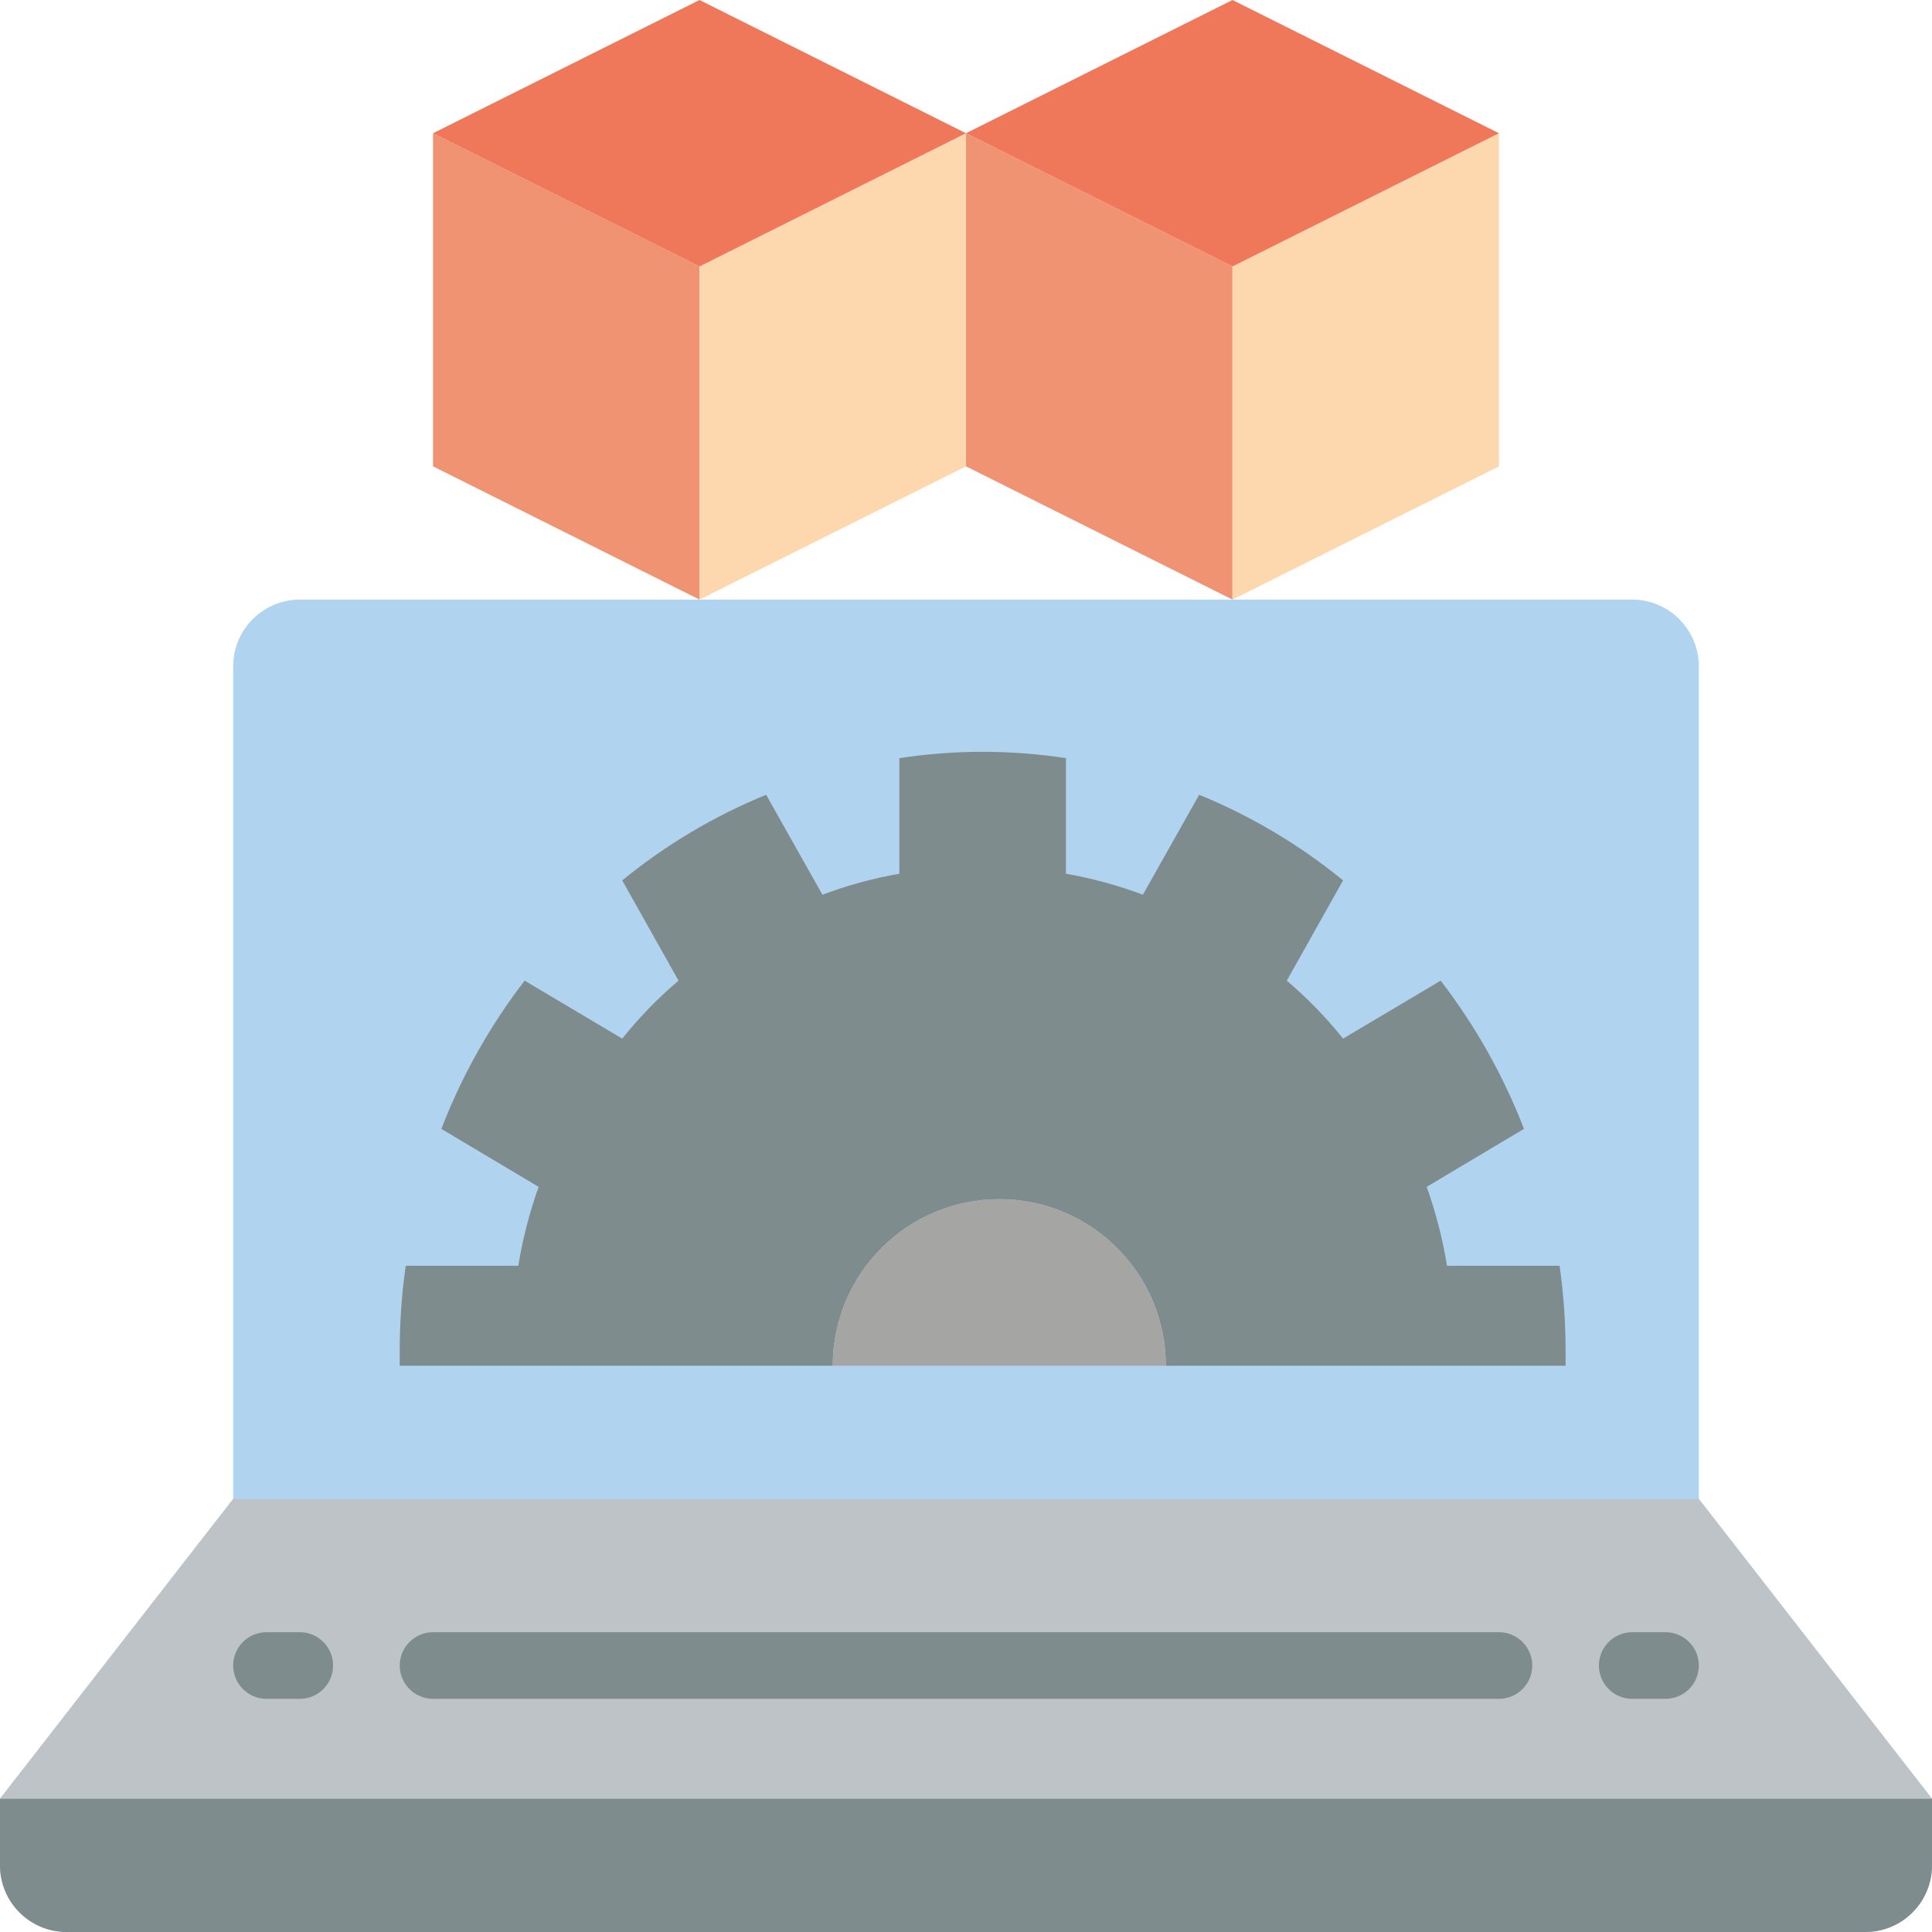 <?xml version="1.0" encoding="UTF-8"?>
<svg xmlns="http://www.w3.org/2000/svg" xmlns:xlink="http://www.w3.org/1999/xlink" width="512" height="512" viewBox="0 0 58 58" version="1.1"><!-- Generator: Sketch 49.3 (51167) - http://www.bohemiancoding.com/sketch --><title>047 - VM settings</title><desc>Created with Sketch.</desc><defs/><g id="Page-1" stroke="none" stroke-width="1" fill="none" fill-rule="evenodd"><g id="047---VM-settings" fill-rule="nonzero"><path d="M51,45 L51,20 C50.997,18.897 50.103,18.003 49,18 L9,18 C7.897,18.003 7.003,18.897 7,20 L7,45 L0,54 L0,56 C2.22044605e-16,57.105 0.895,58 2,58 L56,58 C57.105,58 58,57.105 58,56 L58,54 L51,45 Z" id="Shape" fill="#B0D3F0"/><polygon id="Shape" fill="#BDC3C7" points="7 45 0 54 58 54 51 45"/><path d="M0,54 L58,54 L58,56 C58,57.105 57.105,58 56,58 L2,58 C0.895,58 2.22044605e-16,57.105 0,56 L0,54 Z" id="Shape" fill="#7F8C8D"/><path d="M45,51 L13,51 C12.448,51 12,50.552 12,50 C12,49.448 12.448,49 13,49 L45,49 C45.552,49 46,49.448 46,50 C46,50.552 45.552,51 45,51 Z" id="Shape" fill="#7F8C8D"/><path d="M9,51 L8,51 C7.448,51 7,50.552 7,50 C7,49.448 7.448,49 8,49 L9,49 C9.552,49 10,49.448 10,50 C10,50.552 9.552,51 9,51 Z" id="Shape" fill="#7F8C8D"/><path d="M50,51 L49,51 C48.448,51 48,50.552 48,50 C48,49.448 48.448,49 49,49 L50,49 C50.552,49 51,49.448 51,50 C51,50.552 50.552,51 50,51 Z" id="Shape" fill="#7F8C8D"/><path d="M47,40.57 L47,41 L35,41 C35,38.239 32.761,36 30,36 C27.239,36 25,38.239 25,41 L12,41 L12,40.57 C11.999,39.71 12.059,38.851 12.18,38 L15.56,38 C15.691,37.193 15.895,36.4 16.17,35.63 L13.25,33.89 C13.865,32.294 14.707,30.795 15.75,29.44 L18.68,31.18 C19.186,30.547 19.752,29.964 20.37,29.44 L18.68,26.43 C19.984,25.364 21.44,24.497 23,23.86 L24.69,26.86 C25.439,26.579 26.212,26.368 27,26.23 L27,22.76 C28.657,22.507 30.343,22.507 32,22.76 L32,26.23 C32.788,26.368 33.561,26.579 34.31,26.86 L36,23.86 C37.56,24.497 39.016,25.364 40.32,26.43 L38.63,29.44 C39.248,29.964 39.814,30.547 40.32,31.18 L43.25,29.44 C44.293,30.795 45.135,32.294 45.75,33.89 L42.83,35.63 C43.105,36.4 43.309,37.193 43.44,38 L46.82,38 C46.941,38.851 47.001,39.71 47,40.57 Z" id="Shape" fill="#7F8C8D"/><path d="M35,41 L25,41 C25,38.239 27.239,36 30,36 C32.761,36 35,38.239 35,41 Z" id="Shape" fill="#A5A5A4"/><polygon id="Shape" fill="#F09372" points="21 8 21 18 13 14 13 4"/><polygon id="Shape" fill="#FDD7AD" points="29 4 29 14 21 18 21 8"/><polygon id="Shape" fill="#F0785A" points="29 4 21 8 13 4 21 0"/><polygon id="Shape" fill="#F09372" points="37 8 37 18 29 14 29 4"/><polygon id="Shape" fill="#FDD7AD" points="45 4 45 14 37 18 37 8"/><polygon id="Shape" fill="#F0785A" points="45 4 37 8 29 4 37 0"/></g></g></svg>
